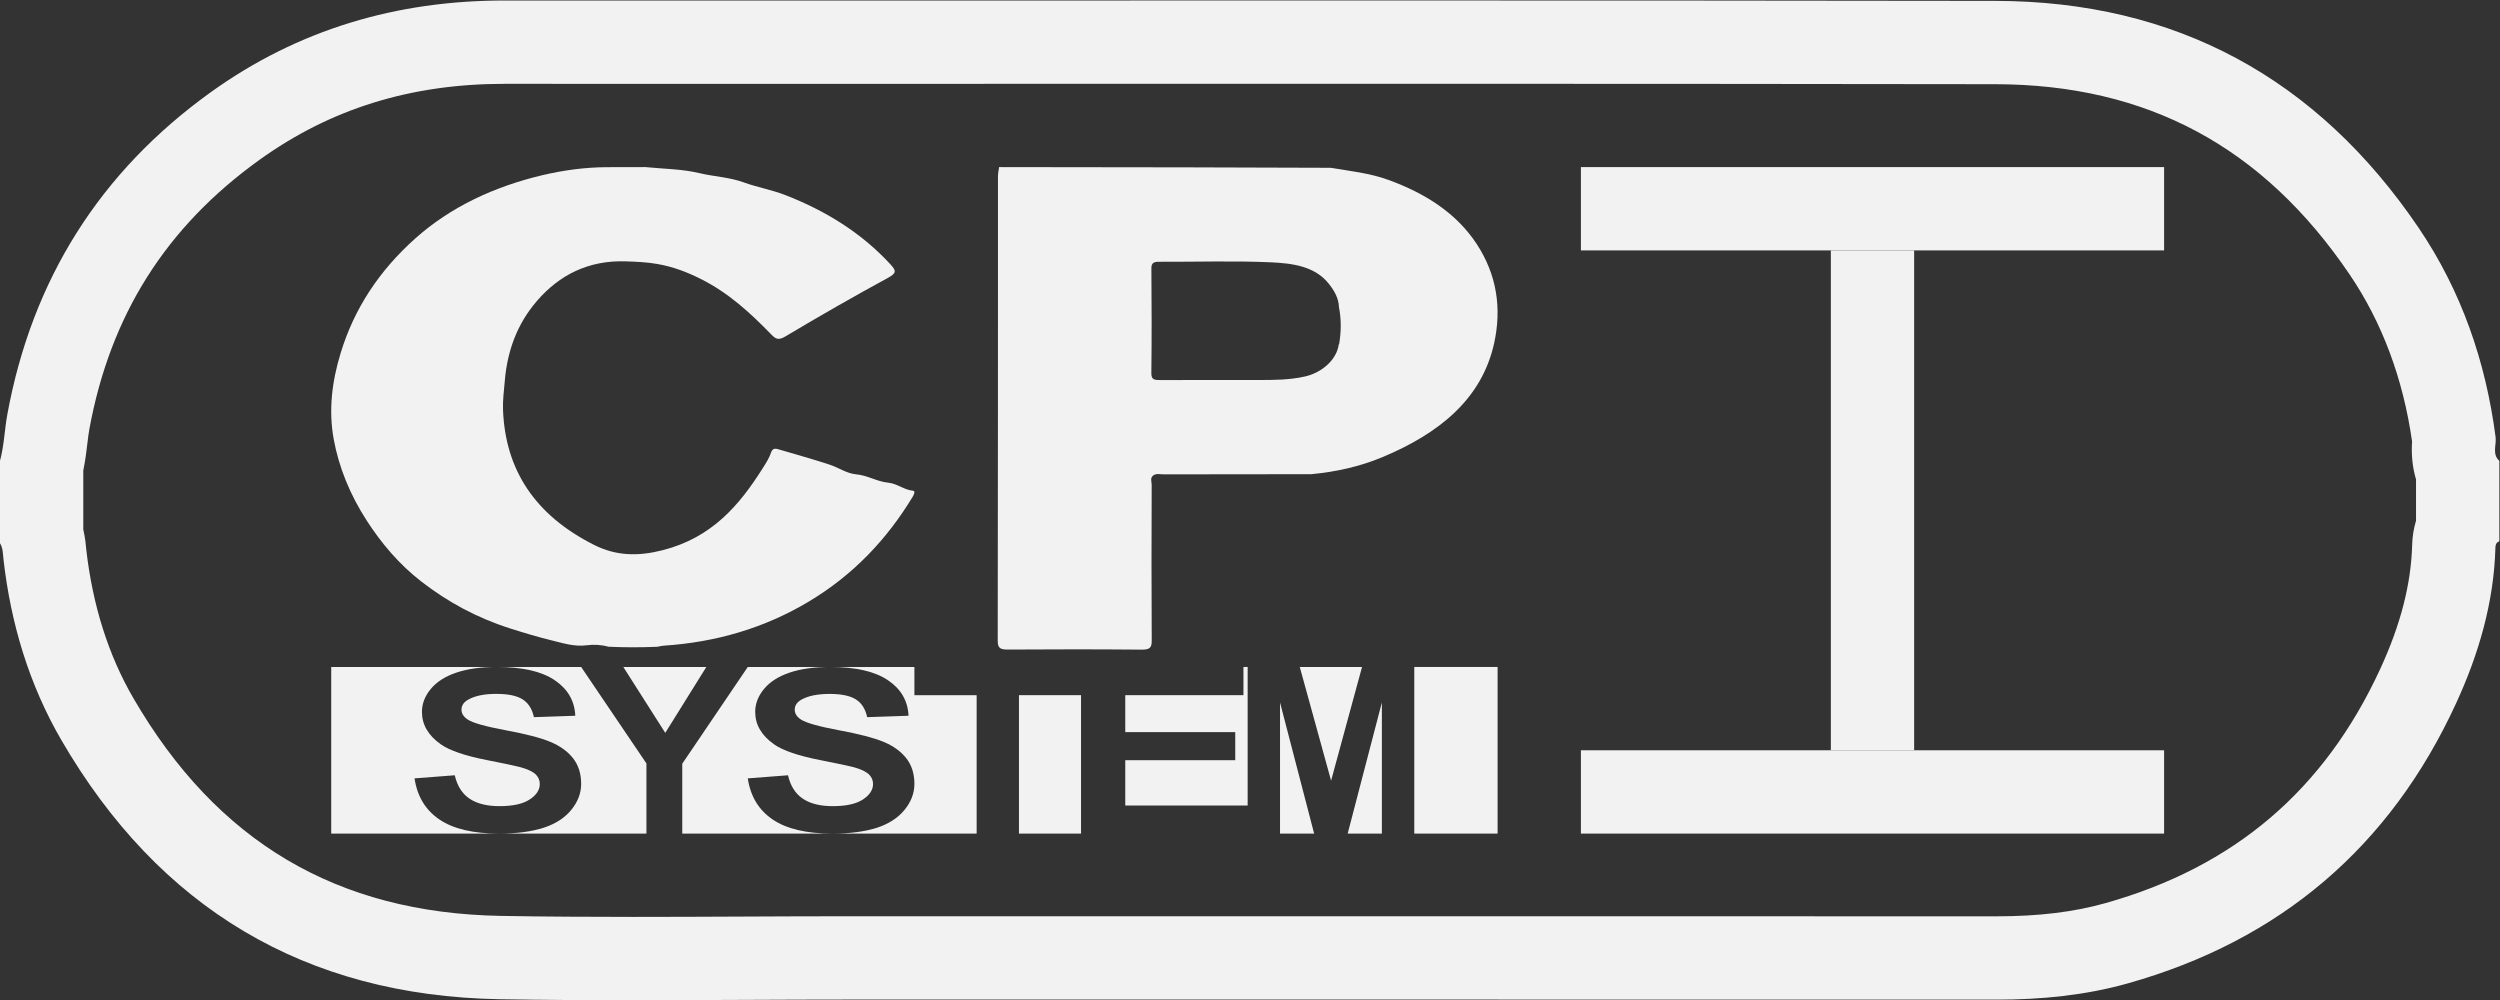 <?xml version="1.0" encoding="UTF-8" standalone="no"?>
<svg
   xmlns:dc="http://purl.org/dc/elements/1.1/"
   xmlns:cc="http://creativecommons.org/ns#"
   xmlns:rdf="http://www.w3.org/1999/02/22-rdf-syntax-ns#"
   xmlns:svg="http://www.w3.org/2000/svg"
   xmlns="http://www.w3.org/2000/svg"
   viewBox="0 0 80 32"
   height="32"
   width="80"
   xml:space="preserve"
   id="svg2"
   version="1.1"><rect x="0" y="0" width="80" height="32" fill="#333333" stroke="none"/><defs
     id="defs6"><clipPath
       id="clipPath18"
       clipPathUnits="userSpaceOnUse"><path
         id="path16"
         d="M 0,64 H 64 V 0 H 0 Z" /></clipPath></defs><g
     transform="matrix(1.333,0,0,-1.333,-2.731,58.667)"
     id="g10"><g
       id="g12"><g
         clip-path="url(#clipPath18)"
         id="g14"><g
           transform="translate(35.111,44)"
           id="g20"><path
             id="path22"
             style="fill:#f2f2f2;fill-opacity:1;fill-rule:nonzero;stroke:none"
             d="m 0,0 c -5.185,0 -10.37,-0.002 -15.555,-0.002 -1.797,0 -3.597,0 -5.394,0.001 h -0.006 c -2.581,0 -4.945,-0.691 -7.048,-2.202 -2.662,-1.914 -4.289,-4.497 -4.883,-7.733 -0.068,-0.371 -0.077,-0.752 -0.177,-1.117 v -1.975 c 0.075,-0.121 0.07,-0.262 0.085,-0.394 0.176,-1.536 0.613,-2.997 1.387,-4.33 2.343,-4.037 5.856,-6.142 10.518,-6.224 1.069,-0.018 2.138,-0.024 3.207,-0.024 1.742,0 3.486,0.016 5.228,0.016 H 0.047 c 4.94,0 9.882,0 14.822,-0.002 h 0.005 c 1.066,0 2.122,0.102 3.147,0.391 3.648,1.028 6.288,3.267 7.877,6.721 0.545,1.185 0.91,2.429 0.945,3.749 0.002,0.072 0.029,0.117 0.094,0.144 v 1.928 c -0.181,0.165 -0.066,0.381 -0.09,0.571 -0.236,1.816 -0.822,3.51 -1.847,5.023 -2.433,3.591 -5.831,5.443 -10.164,5.449 C 9.89,-0.002 4.946,0 0,0 m 0,-2 c 4.945,0 9.888,-0.002 14.832,-0.01 3.648,-0.005 6.433,-1.5 8.513,-4.571 0.777,-1.147 1.28,-2.493 1.497,-4.003 -0.023,-0.35 0.017,-0.652 0.095,-0.913 v -0.992 c -0.056,-0.185 -0.088,-0.38 -0.093,-0.582 -0.026,-0.938 -0.275,-1.908 -0.762,-2.967 -1.343,-2.916 -3.503,-4.759 -6.603,-5.632 -0.755,-0.213 -1.607,-0.316 -2.609,-0.316 l -14.823,0.002 h -6.342 -6.343 c -0.874,0 -1.748,-0.004 -2.623,-0.008 -0.868,-0.004 -1.737,-0.008 -2.605,-0.008 -1.057,0 -2.114,0.006 -3.172,0.024 -3.936,0.07 -6.822,1.78 -8.823,5.228 -0.598,1.029 -0.978,2.226 -1.131,3.572 -0.009,0.102 -0.023,0.271 -0.071,0.476 v 1.415 c 0.051,0.25 0.078,0.479 0.101,0.673 0.013,0.105 0.024,0.211 0.044,0.316 0.501,2.739 1.837,4.855 4.083,6.469 1.709,1.228 3.633,1.826 5.885,1.826 l 5.395,-10e-4 7.778,10e-4 L 0,-2" /></g><g
           transform="translate(34.188,35.747)"
           id="g24"><path
             id="path26"
             style="fill:#f2f2f2;fill-opacity:1;fill-rule:nonzero;stroke:none"
             d="m 0,0 c -0.002,-0.004 -0.004,-0.007 -0.007,-0.011 0.005,0.005 0.014,0.009 0.015,0.014 0.05,0.296 0.054,0.593 -0.004,0.888 -0.007,0.213 -0.11,0.393 -0.245,0.563 -0.337,0.423 -0.876,0.489 -1.386,0.513 -0.891,0.04 -1.786,0.009 -2.68,0.013 C -4.446,1.981 -4.499,1.952 -4.499,1.822 -4.492,0.981 -4.49,0.14 -4.5,-0.7 c -0.001,-0.158 0.085,-0.16 0.218,-0.159 0.782,0.002 1.566,0.001 2.348,0.001 0.379,0 0.754,0 1.129,0.086 C -0.401,-0.679 -0.049,-0.369 0,0 M -0.198,4.236 C 0.27,4.158 0.743,4.109 1.19,3.946 2.08,3.622 2.821,3.148 3.307,2.412 3.799,1.665 3.912,0.855 3.729,0.024 3.432,-1.319 2.404,-2.144 1.044,-2.711 0.506,-2.936 -0.066,-3.063 -0.658,-3.119 -1.84,-3.12 -3.023,-3.12 -4.205,-3.123 c -0.081,-10e-4 -0.167,0.027 -0.242,-0.021 -0.092,-0.064 -0.045,-0.152 -0.045,-0.227 -0.004,-1.247 -0.007,-2.493 0.001,-3.74 0.002,-0.169 -0.041,-0.222 -0.247,-0.22 -1.064,0.01 -2.128,0.009 -3.192,0.002 -0.186,-0.001 -0.259,0.023 -0.258,0.21 0.007,3.718 0.005,7.436 0.006,11.154 0,0.073 0.018,0.145 0.028,0.218 C -6.658,4.251 -5.162,4.25 -3.667,4.247 -2.51,4.244 -1.354,4.24 -0.198,4.236" /></g><g
           transform="translate(17.543,40)"
           id="g28"><path
             id="path30"
             style="fill:#f2f2f2;fill-opacity:1;fill-rule:nonzero;stroke:none"
             d="M 0,0 C 0.433,-0.044 0.879,-0.045 1.295,-0.145 1.648,-0.229 2.015,-0.241 2.372,-0.371 2.677,-0.482 3.03,-0.546 3.345,-0.667 4.335,-1.049 5.195,-1.588 5.881,-2.334 6.021,-2.486 6.035,-2.543 5.822,-2.659 4.99,-3.112 4.168,-3.583 3.358,-4.066 3.187,-4.168 3.122,-4.121 3.021,-4.018 c -0.499,0.513 -1.024,1 -1.701,1.337 -0.321,0.16 -0.647,0.286 -1.023,0.353 -0.259,0.047 -0.509,0.056 -0.763,0.065 -0.907,0.032 -1.603,-0.332 -2.134,-0.945 -0.49,-0.565 -0.718,-1.222 -0.777,-1.932 -0.019,-0.227 -0.05,-0.453 -0.042,-0.68 0.052,-1.437 0.758,-2.533 2.191,-3.252 0.526,-0.264 1.052,-0.275 1.636,-0.126 1.194,0.303 1.849,1.085 2.409,1.971 0.076,0.12 0.155,0.243 0.198,0.373 0.044,0.13 0.13,0.093 0.213,0.069 C 3.624,-6.9 4.021,-7.013 4.413,-7.14 4.629,-7.209 4.83,-7.354 5.048,-7.374 5.331,-7.398 5.557,-7.55 5.827,-7.576 6.046,-7.597 6.203,-7.748 6.423,-7.769 6.491,-7.775 6.44,-7.875 6.412,-7.92 5.801,-8.926 5.001,-9.785 3.918,-10.432 c -1.055,-0.631 -2.217,-0.975 -3.484,-1.057 -0.05,-0.003 -0.098,-0.017 -0.145,-0.026 -0.391,-0.017 -0.784,-0.017 -1.177,0.001 -0.171,0.048 -0.353,0.057 -0.522,0.035 -0.294,-0.04 -0.576,0.053 -0.828,0.114 -0.336,0.081 -0.68,0.185 -1.015,0.292 -0.794,0.252 -1.498,0.637 -2.122,1.12 -0.534,0.413 -0.962,0.918 -1.318,1.471 -0.395,0.612 -0.665,1.266 -0.79,1.95 -0.127,0.689 -0.043,1.381 0.166,2.066 0.323,1.061 0.92,1.974 1.791,2.752 0.853,0.761 1.897,1.245 3.053,1.52 0.495,0.117 1.017,0.189 1.539,0.192 C -0.624,-0.001 -0.312,0 0,0" /></g><path
           id="path32"
           style="fill:#f2f2f2;fill-opacity:1;fill-rule:nonzero;stroke:none"
           d="M 54,38 H 40 v 2 h 14 z" /><path
           id="path34"
           style="fill:#f2f2f2;fill-opacity:1;fill-rule:nonzero;stroke:none"
           d="M 54,24 H 40 v 2 h 14 z" /><path
           id="path36"
           style="fill:#f2f2f2;fill-opacity:1;fill-rule:nonzero;stroke:none"
           d="m 48,26 h -2 v 12 h 2 z" /><g
           transform="translate(12,25.326)"
           id="g38"><path
             id="path40"
             style="fill:#f2f2f2;fill-opacity:1;fill-rule:nonzero;stroke:none"
             d="m 0,0 0.966,0.074 c 0.058,-0.255 0.177,-0.442 0.354,-0.561 0.179,-0.12 0.418,-0.18 0.72,-0.18 0.32,0 0.561,0.053 0.724,0.16 0.162,0.106 0.243,0.231 0.243,0.372 0,0.092 -0.034,0.169 -0.103,0.235 C 2.836,0.163 2.717,0.219 2.547,0.267 2.431,0.298 2.166,0.354 1.751,0.436 1.219,0.539 0.846,0.666 0.631,0.817 0.329,1.03 0.178,1.289 0.178,1.596 c 0,0.196 0.071,0.381 0.213,0.551 0.142,0.172 0.347,0.302 0.614,0.392 0.267,0.09 0.59,0.135 0.968,0.135 H -2 v -4 h 4.03 c -0.622,0 -1.099,0.112 -1.433,0.339 C 0.264,-0.762 0.065,-0.433 0,0" /></g><g
           transform="translate(16,28)"
           id="g42"><path
             id="path44"
             style="fill:#f2f2f2;fill-opacity:1;fill-rule:nonzero;stroke:none"
             d="m 0,0 h -2.027 c 0.618,0 1.082,-0.106 1.394,-0.319 0.313,-0.212 0.476,-0.496 0.492,-0.852 l -0.993,-0.034 c -0.043,0.199 -0.134,0.341 -0.274,0.429 -0.139,0.087 -0.349,0.13 -0.629,0.13 -0.289,0 -0.514,-0.046 -0.678,-0.14 -0.105,-0.06 -0.158,-0.14 -0.158,-0.239 0,-0.092 0.05,-0.17 0.148,-0.236 0.125,-0.082 0.43,-0.168 0.913,-0.258 0.483,-0.089 0.84,-0.182 1.072,-0.279 0.232,-0.096 0.413,-0.226 0.544,-0.391 C -0.065,-2.356 0,-2.562 0,-2.806 0,-3.027 -0.078,-3.234 -0.235,-3.428 -0.392,-3.621 -0.613,-3.766 -0.899,-3.859 -1.186,-3.952 -1.542,-4 -1.97,-4 h 3.537 v 1.684 z" /></g><g
           transform="translate(20,25.326)"
           id="g46"><path
             id="path48"
             style="fill:#f2f2f2;fill-opacity:1;fill-rule:nonzero;stroke:none"
             d="m 0,0 0.966,0.074 c 0.058,-0.255 0.177,-0.442 0.354,-0.561 0.179,-0.12 0.418,-0.18 0.72,-0.18 0.32,0 0.561,0.053 0.724,0.16 0.162,0.106 0.243,0.231 0.243,0.372 0,0.092 -0.034,0.169 -0.103,0.235 C 2.836,0.163 2.717,0.219 2.547,0.267 2.431,0.298 2.166,0.354 1.751,0.436 1.219,0.539 0.846,0.666 0.631,0.817 0.329,1.03 0.178,1.289 0.178,1.596 c 0,0.196 0.071,0.381 0.213,0.551 0.142,0.172 0.347,0.302 0.614,0.392 0.267,0.09 0.59,0.135 0.968,0.135 H 0 L -1.573,0.352 V -1.326 H 2.03 c -0.622,0 -1.099,0.112 -1.433,0.339 C 0.264,-0.762 0.065,-0.433 0,0" /></g><g
           transform="translate(19.005,28)"
           id="g50"><path
             id="path52"
             style="fill:#f2f2f2;fill-opacity:1;fill-rule:nonzero;stroke:none"
             d="m 0,0 h -1.993 l 1.007,-1.582 z" /></g><g
           transform="translate(34.746,28)"
           id="g54"><path
             id="path56"
             style="fill:#f2f2f2;fill-opacity:1;fill-rule:nonzero;stroke:none"
             d="m 0,0 h -1.495 l 0.752,-2.729 z" /></g><g
           transform="translate(29.062,27.323)"
           id="g58"><path
             id="path60"
             style="fill:#f2f2f2;fill-opacity:1;fill-rule:nonzero;stroke:none"
             d="M 0,0 V -0.887 H 2.64 V -1.561 H 0 V -2.649 H 2.938 V 0.677 H 2.837 V 0 Z" /></g><path
           id="path62"
           style="fill:#f2f2f2;fill-opacity:1;fill-rule:nonzero;stroke:none"
           d="M 26.51,24 H 28 v 3.323 h -1.49 z" /><g
           transform="translate(34.401,24)"
           id="g64"><path
             id="path66"
             style="fill:#f2f2f2;fill-opacity:1;fill-rule:nonzero;stroke:none"
             d="M 0,0 H 0.821 V 3.148 Z" /></g><g
           transform="translate(32.777,24)"
           id="g68"><path
             id="path70"
             style="fill:#f2f2f2;fill-opacity:1;fill-rule:nonzero;stroke:none"
             d="M 0,0 H 0.819 L 0,3.148 Z" /></g><g
           transform="translate(24,27.323)"
           id="g72"><path
             id="path74"
             style="fill:#f2f2f2;fill-opacity:1;fill-rule:nonzero;stroke:none"
             d="m 0,0 v 0.677 h -2.027 c 0.618,0 1.082,-0.107 1.394,-0.32 0.313,-0.211 0.476,-0.496 0.492,-0.851 l -0.993,-0.034 c -0.043,0.199 -0.134,0.341 -0.274,0.428 -0.139,0.087 -0.349,0.13 -0.629,0.13 -0.289,0 -0.514,-0.046 -0.678,-0.139 -0.105,-0.06 -0.158,-0.14 -0.158,-0.24 0,-0.091 0.05,-0.17 0.148,-0.235 0.125,-0.082 0.43,-0.168 0.913,-0.258 0.483,-0.09 0.84,-0.182 1.072,-0.279 0.232,-0.096 0.413,-0.227 0.544,-0.392 C -0.065,-1.68 0,-1.885 0,-2.129 0,-2.351 -0.078,-2.558 -0.235,-2.751 -0.392,-2.944 -0.613,-3.089 -0.899,-3.183 -1.186,-3.275 -1.542,-3.323 -1.97,-3.323 H 1.494 V 0 Z" /></g><path
           id="path76"
           style="fill:#f2f2f2;fill-opacity:1;fill-rule:nonzero;stroke:none"
           d="m 36,24 h 2 v 4 h -2 z" /></g></g></g></svg>